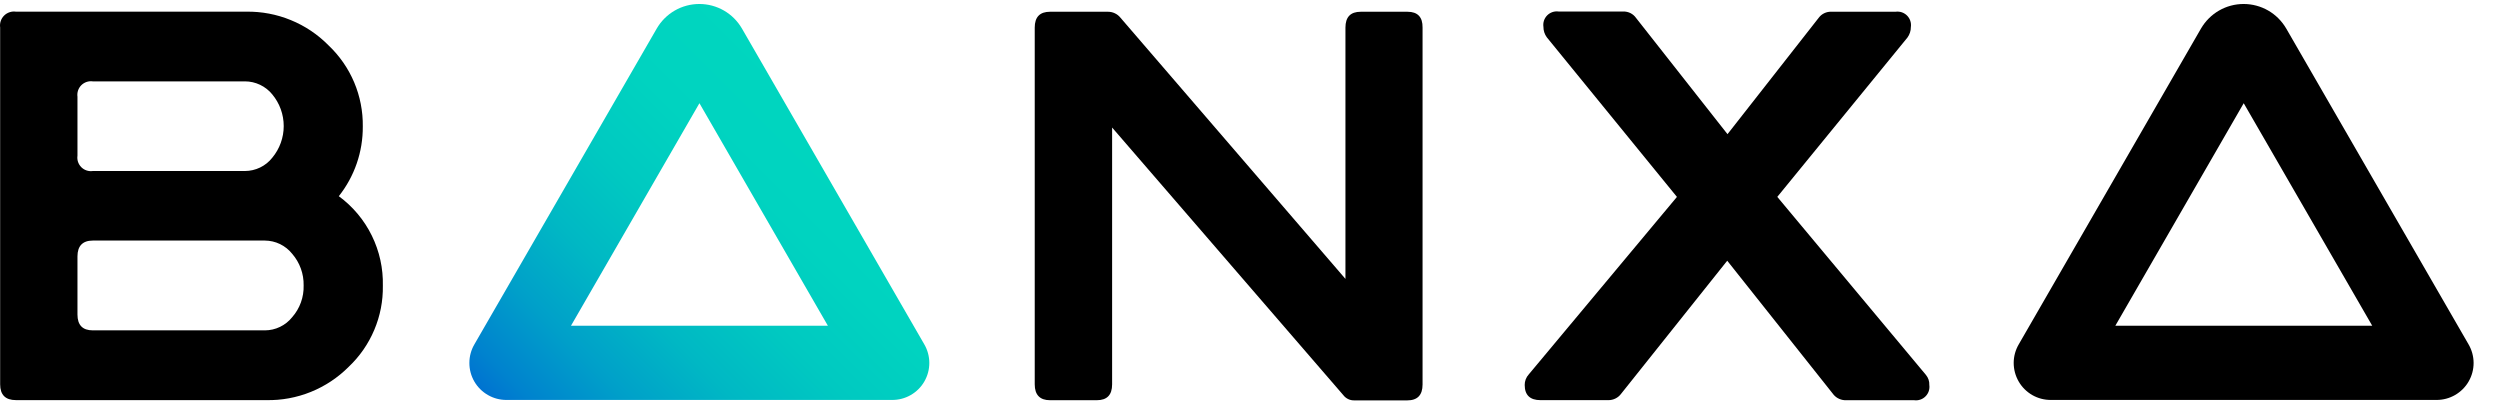 <svg xmlns="http://www.w3.org/2000/svg" width="84" height="14" viewBox="0 0 84 14" fill="none">
  <g clip-path="url(#clip0_5931_312896)">
    <path d="M29.977 13.438H17.022C16.802 13.44 16.586 13.383 16.396 13.274C16.205 13.165 16.047 13.008 15.937 12.818C15.827 12.627 15.77 12.412 15.771 12.192C15.771 11.973 15.83 11.757 15.941 11.568L22.066 0.96C22.211 0.709 22.42 0.5 22.671 0.355C22.922 0.21 23.207 0.134 23.498 0.134C23.788 0.134 24.073 0.21 24.325 0.355C24.576 0.5 24.785 0.709 24.93 0.96L31.055 11.568C31.166 11.757 31.224 11.973 31.225 12.192C31.226 12.412 31.168 12.627 31.058 12.818C30.949 13.008 30.79 13.165 30.6 13.274C30.409 13.383 30.193 13.44 29.974 13.438H29.977ZM19.185 10.945H27.817L23.501 3.468L19.185 10.945Z" fill="url(#paint0_linear_5931_312896)"/>
    <path d="M81.865 13.438H68.91C68.691 13.44 68.475 13.383 68.284 13.274C68.094 13.164 67.936 13.007 67.827 12.817C67.717 12.627 67.66 12.411 67.66 12.192C67.661 11.972 67.72 11.757 67.831 11.568L73.953 0.96C74.099 0.709 74.308 0.5 74.559 0.355C74.81 0.21 75.095 0.134 75.386 0.134C75.676 0.134 75.961 0.21 76.213 0.355C76.464 0.5 76.672 0.709 76.818 0.96L82.942 11.568C83.053 11.757 83.112 11.973 83.113 12.192C83.114 12.412 83.056 12.627 82.946 12.818C82.837 13.008 82.678 13.165 82.488 13.274C82.297 13.383 82.081 13.44 81.862 13.438H81.865ZM71.075 10.945H79.707L75.389 3.468L71.075 10.945Z" fill="black"/>
    <path d="M47.294 0.395H45.72C45.377 0.395 45.207 0.572 45.207 0.927V9.371L37.645 0.592C37.595 0.53 37.532 0.481 37.46 0.447C37.389 0.413 37.311 0.395 37.232 0.395H35.279C34.939 0.395 34.767 0.572 34.767 0.927V12.915C34.767 13.27 34.944 13.447 35.279 13.447H36.854C37.196 13.447 37.367 13.27 37.367 12.915V4.285L45.134 13.275C45.178 13.333 45.235 13.379 45.3 13.41C45.365 13.441 45.437 13.455 45.509 13.453H47.284C47.626 13.453 47.798 13.275 47.798 12.92V0.927C47.804 0.572 47.631 0.395 47.294 0.395Z" fill="black"/>
    <path d="M64.713 12.599L59.717 6.615L64.09 1.262C64.165 1.159 64.206 1.035 64.205 0.907C64.215 0.838 64.209 0.767 64.186 0.7C64.164 0.633 64.126 0.573 64.077 0.523C64.027 0.473 63.966 0.436 63.9 0.413C63.833 0.391 63.762 0.385 63.693 0.394H61.527C61.448 0.392 61.369 0.409 61.297 0.443C61.225 0.477 61.162 0.528 61.114 0.591L58.044 4.508L54.972 0.604C54.923 0.534 54.858 0.478 54.783 0.44C54.707 0.403 54.623 0.384 54.538 0.387H52.37C52.3 0.377 52.229 0.384 52.163 0.406C52.096 0.429 52.036 0.466 51.986 0.516C51.937 0.566 51.899 0.626 51.877 0.693C51.855 0.76 51.849 0.831 51.859 0.9C51.858 1.028 51.898 1.152 51.974 1.255L56.345 6.616L51.367 12.579C51.278 12.676 51.229 12.803 51.23 12.934C51.23 13.275 51.408 13.445 51.763 13.445H54.038C54.122 13.446 54.205 13.427 54.281 13.389C54.356 13.352 54.421 13.297 54.471 13.229L58.035 8.76L61.616 13.27C61.668 13.328 61.731 13.374 61.803 13.404C61.875 13.435 61.952 13.45 62.029 13.447H64.314C64.383 13.457 64.454 13.45 64.52 13.428C64.587 13.406 64.647 13.369 64.696 13.319C64.746 13.27 64.784 13.209 64.806 13.143C64.828 13.076 64.835 13.006 64.825 12.936C64.831 12.814 64.791 12.694 64.713 12.599Z" fill="black"/>
    <path d="M11.384 6.592C11.912 5.926 12.196 5.1 12.19 4.25C12.197 3.74 12.098 3.235 11.9 2.766C11.702 2.297 11.408 1.874 11.038 1.524C10.678 1.158 10.247 0.869 9.771 0.675C9.296 0.48 8.787 0.384 8.273 0.392H0.537C0.465 0.381 0.391 0.388 0.322 0.411C0.252 0.434 0.189 0.473 0.138 0.524C0.086 0.576 0.047 0.639 0.024 0.708C0.001 0.778 -0.006 0.852 0.005 0.924V12.912C0.005 13.267 0.182 13.444 0.537 13.444H8.942C9.457 13.455 9.968 13.361 10.445 13.168C10.922 12.975 11.355 12.688 11.718 12.323C12.087 11.974 12.379 11.552 12.576 11.084C12.774 10.616 12.872 10.112 12.864 9.604C12.878 9.02 12.751 8.441 12.493 7.917C12.236 7.392 11.855 6.938 11.384 6.592ZM2.603 3.249C2.593 3.179 2.6 3.108 2.622 3.041C2.645 2.974 2.682 2.913 2.732 2.863C2.782 2.813 2.843 2.776 2.91 2.753C2.977 2.731 3.048 2.724 3.118 2.734H8.231C8.406 2.734 8.58 2.774 8.738 2.849C8.897 2.925 9.037 3.034 9.148 3.171C9.397 3.47 9.533 3.846 9.533 4.236C9.533 4.625 9.397 5.001 9.148 5.3C9.039 5.439 8.899 5.551 8.74 5.628C8.581 5.705 8.407 5.745 8.231 5.746H3.118C3.048 5.756 2.976 5.75 2.909 5.727C2.842 5.705 2.781 5.667 2.731 5.617C2.681 5.567 2.644 5.506 2.621 5.439C2.599 5.372 2.593 5.301 2.603 5.231V3.249ZM9.817 10.658C9.707 10.796 9.567 10.907 9.409 10.983C9.25 11.06 9.076 11.1 8.9 11.1H3.118C2.775 11.1 2.603 10.923 2.603 10.568V8.615C2.603 8.261 2.78 8.083 3.118 8.083H8.9C9.076 8.084 9.25 8.124 9.409 8.201C9.567 8.278 9.707 8.389 9.817 8.527C10.073 8.822 10.21 9.201 10.202 9.592C10.213 9.983 10.076 10.364 9.817 10.658Z" fill="black"/>
  </g>
  <defs>
    <linearGradient id="paint0_linear_5931_312896" x1="18.257" y1="15.185" x2="28.747" y2="4.694" gradientUnits="userSpaceOnUse">
      <stop stop-color="#0073D1"/>
      <stop offset="0.06" stop-color="#0082CE"/>
      <stop offset="0.22" stop-color="#00A0C9"/>
      <stop offset="0.39" stop-color="#00B8C4"/>
      <stop offset="0.57" stop-color="#00C9C1"/>
      <stop offset="0.76" stop-color="#00D3C0"/>
      <stop offset="1" stop-color="#00D6BF"/>
    </linearGradient>
    <clipPath id="clip0_5931_312896">
      <rect width="83.237" height="13.318" fill="white" transform="translate(0 0.132)"/>
    </clipPath>
  </defs>
</svg>